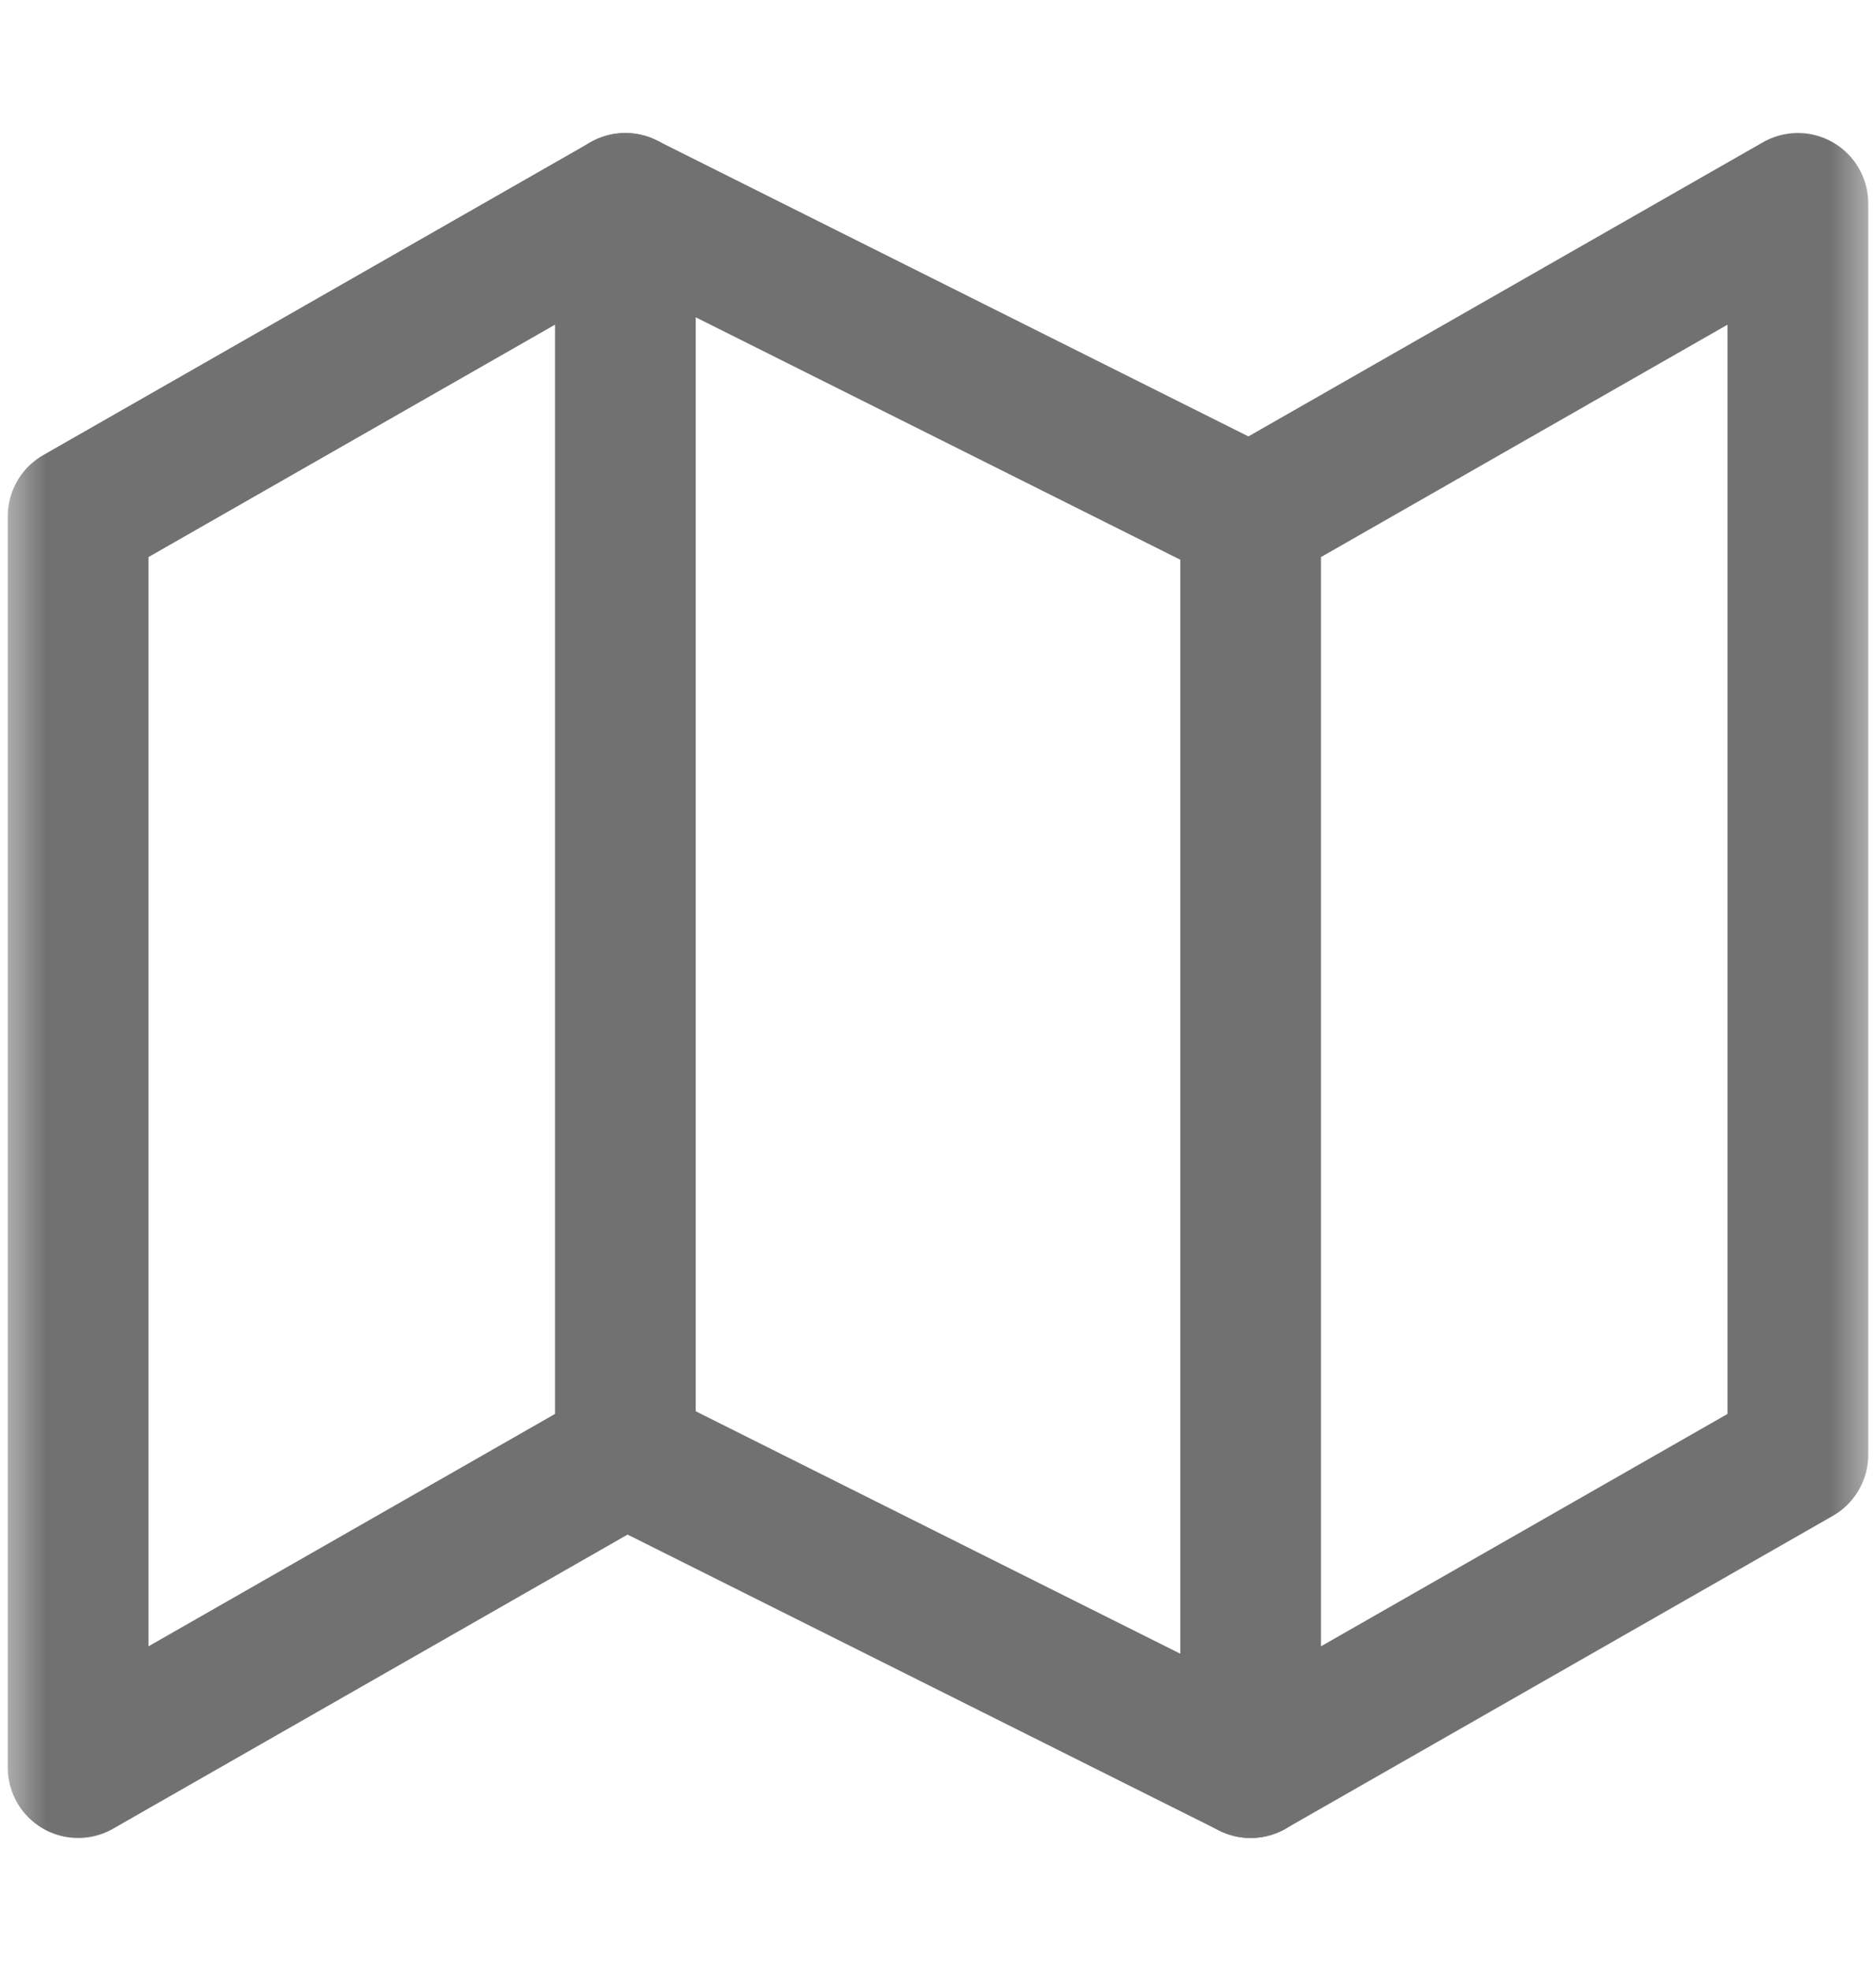 <svg width="20" height="21" viewBox="0 0 20 21" fill="none" xmlns="http://www.w3.org/2000/svg">
<g id="svg64382197_679" clip-path="url(#clip0_1_395)">
<g id="Clip path group">
<mask id="mask0_1_395" style="mask-type:luminance" maskUnits="userSpaceOnUse" x="0" y="0" width="20" height="21">
<g id="svg64382197_679_clip0_1684_46771">
<path id="Vector" d="M20 0.5H0V20.5H20V0.5Z" fill="white"/>
</g>
</mask>
<g mask="url(#mask0_1_395)">
<g id="Group">
<path id="Vector_2" d="M0.833 5.5V18.833L6.667 15.5L13.333 18.833L19.167 15.5V2.167L13.333 5.5L6.667 2.167L0.833 5.5Z" stroke="#717171" stroke-width="1.5" stroke-linecap="round" stroke-linejoin="round"/>
<path id="Vector_3" d="M6.667 2.167V15.5" stroke="#717171" stroke-width="1.5" stroke-linecap="round" stroke-linejoin="round"/>
<path id="Vector_4" d="M13.333 5.5V18.833" stroke="#717171" stroke-width="1.5" stroke-linecap="round" stroke-linejoin="round"/>
</g>
</g>
</g>
</g>
<defs>
<clipPath id="clip0_1_395">
<rect width="20" height="20" fill="white" transform="translate(0 0.5)"/>
</clipPath>
</defs>
</svg>
